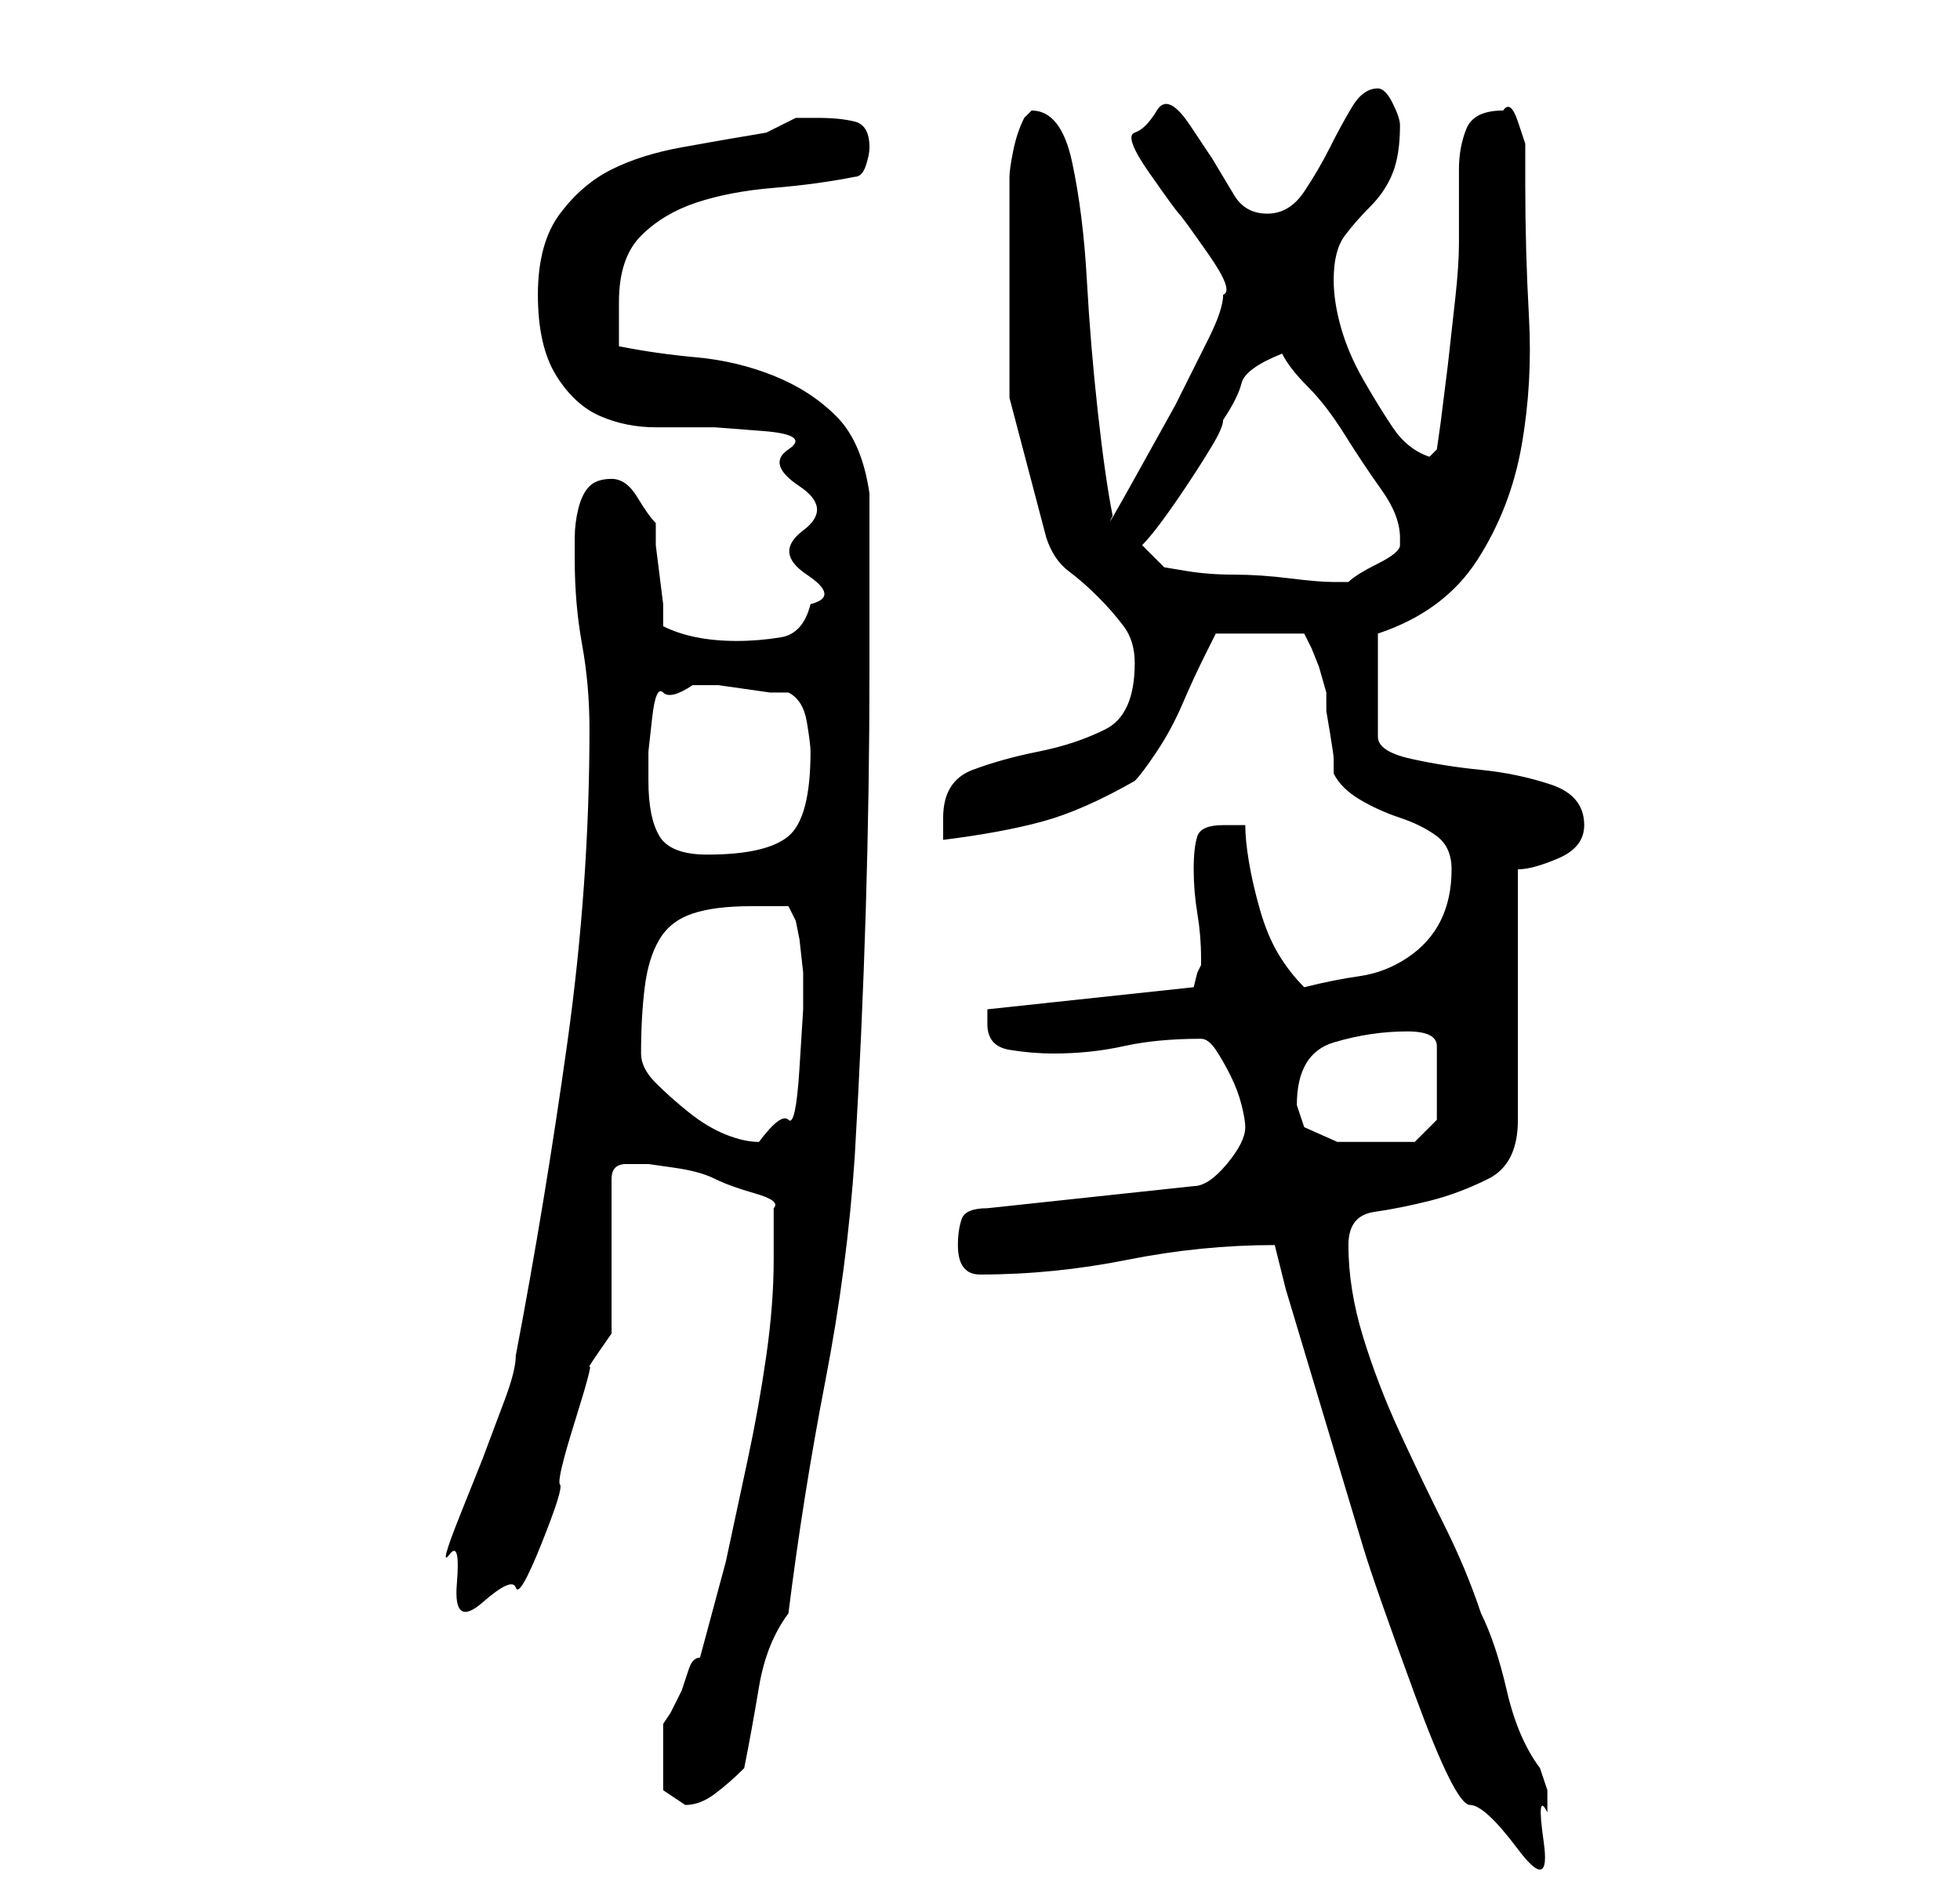 <?xml version="1.0" standalone="no"?>
<!DOCTYPE svg PUBLIC "-//W3C//DTD SVG 1.1//EN" "http://www.w3.org/Graphics/SVG/1.1/DTD/svg11.dtd" >
<svg xmlns="http://www.w3.org/2000/svg" xmlns:xlink="http://www.w3.org/1999/xlink" version="1.1" viewBox="-10 0 266 256">
   <path fill="currentColor"
d="M163 169l1.5 6t4.5 15t6 20t7 20t7.5 15t6.5 6t3.5 -1t0.5 -4v-3t-1 -3q-3 -4 -4.5 -10.5t-3.5 -10.5q-2 -6 -5 -12t-6 -12.5t-5 -13t-2 -12.5q0 -4 3.5 -4.5t7.5 -1.5t8 -3t4 -8v-34q2 0 5.5 -1.5t3.5 -4.5q0 -4 -4.5 -5.5t-9.5 -2t-9.5 -1.5t-4.5 -3v-14q9 -3 13.5 -10
t6 -15.5t1 -17.5t-0.5 -18v-2v-3.5t-1 -3t-2 -1.5q-4 0 -5 2.5t-1 5.5v6v4q0 3 -0.5 7.5l-1 9t-1 8l-0.5 3.5l-1 1q-3 -1 -5 -4t-4 -6.5t-3 -7t-1 -6.5q0 -4 1.5 -6t3.5 -4t3 -4.5t1 -6.5q0 -1 -1 -3t-2 -2q-2 0 -3.5 2.5t-3 5.5t-3.5 6t-5 3t-4.5 -2.5l-3 -5t-3 -4.5
t-4.5 -2t-3 3t2 5.5t4 5.5t4 5.5t2 5.5q0 2 -2 6l-4.5 9t-5 9t-3.5 6q-1 -5 -2 -14t-1.5 -18t-2 -16t-5.5 -7l-0.5 0.5l-0.5 0.5q-1 2 -1.5 4.5t-0.5 3.5v10v20t5 19q1 3 3 4.5t4 3.5t3.5 4t1.5 5q0 7 -4 9t-9 3t-9 2.5t-4 6.5v3q8 -1 13.5 -2.5t12.5 -5.5q1 -1 3 -4
t3.5 -6.5t3 -6.5l1.5 -3h12l0.5 1l0.5 1l1 2.5t1 3.5v2.5t0.5 3t0.5 3.5v2q1 2 3.5 3.5t5.5 2.5t5 2.5t2 4.5q0 4 -1.5 7t-4.5 5t-6.5 2.5t-7.5 1.5q-2 -2 -3.5 -4.5t-2.5 -6t-1.5 -6.5t-0.5 -5h-3q-3 0 -3.5 1.5t-0.5 4.5t0.5 6t0.5 6v1l-0.5 1t-0.5 2l-28 3v0.5v1.5
q0 3 3 3.5t6 0.5q5 0 9.5 -1t10.5 -1q1 0 2 1.5t2 3.5t1.5 4t0.5 3q0 2 -2.5 5t-4.5 3l-28 3q-3 0 -3.5 1.5t-0.5 3.5q0 4 3 4q10 0 20 -2t20 -2zM80 238v5t3 2q2 0 4 -1.5t4 -3.5q1 -5 2 -11t4 -10q2 -16 5 -31.5t4 -30.5q1 -17 1.5 -33.5t0.5 -32.5v-24q-1 -7 -4.5 -10.5
t-8.5 -5.5t-10.5 -2.5t-10.5 -1.5v-6q0 -6 3 -9t7.5 -4.5t10.5 -2t11 -1.5q1 0 1.5 -1.5t0.5 -2.5q0 -3 -2 -3.5t-5 -0.5h-3l-2 1l-2 1q-6 1 -11.5 2t-9.5 3t-7 6t-3 11t2.5 11t6 5.5t7.5 1.5h8t6.5 0.5t3.5 2.5t1.5 5t0.5 6t0.5 6t0.5 4q-1 4 -4 4.5t-6 0.5t-5.5 -0.5
t-4.5 -1.5v-3t-0.5 -4t-0.5 -4v-3q-1 -1 -2.5 -3.5t-3.5 -2.5t-3 1t-1.5 3t-0.5 4v3q0 6 1 11.5t1 11.5q0 21 -3 42.5t-7 42.5q0 2 -1.5 6l-3 8t-3 7.5t-1.5 5.5t1 4t3.5 2.5t4.5 -2t3.5 -6t2.5 -8t2 -8.5t2 -7.5t3 -4.5v-21q0 -2 2 -2h3t3.5 0.5t5.5 1.5t5.5 2t2.5 2v3.5
v3.5q0 6 -1 13t-2.5 14l-3 14t-3.5 13q-1 0 -1.5 1.5l-1 3t-1.5 3l-1 1.5v1.5v2.5zM77 143q0 -5 0.5 -9t2 -6.5t4.5 -3.5t8 -1h3h2l1 2l0.5 2.5t0.5 4.5v5t-0.5 8t-1.5 7t-4 3q-2 0 -4.5 -1t-5 -3t-4.5 -4t-2 -4zM167 153l-0.5 -1.5l-0.5 -1.5q0 -7 5 -8.5t10 -1.5q4 0 4 2
v6v4t-3 3h-5h-5.5t-4.5 -2zM78 106v-4t0.5 -4.5t1.5 -3.5t4 -1h1h2.5t3.5 0.5t3.5 0.5h2.5q2 1 2.5 4t0.5 4v0q0 9 -3 11.5t-11 2.5q-5 0 -6.5 -2.5t-1.5 -7.5zM145 74q1 -1 2.5 -3t3.5 -5t3.5 -5.5t1.5 -3.5q2 -3 2.5 -5t5.5 -4q1 2 3.5 4.5t5 6.5t5 7.5t2.5 6.5v1
q0 1 -3 2.5t-4 2.5h-1h-1q-2 0 -6 -0.5t-7.5 -0.5t-6.5 -0.5l-3 -0.5z" />
</svg>
